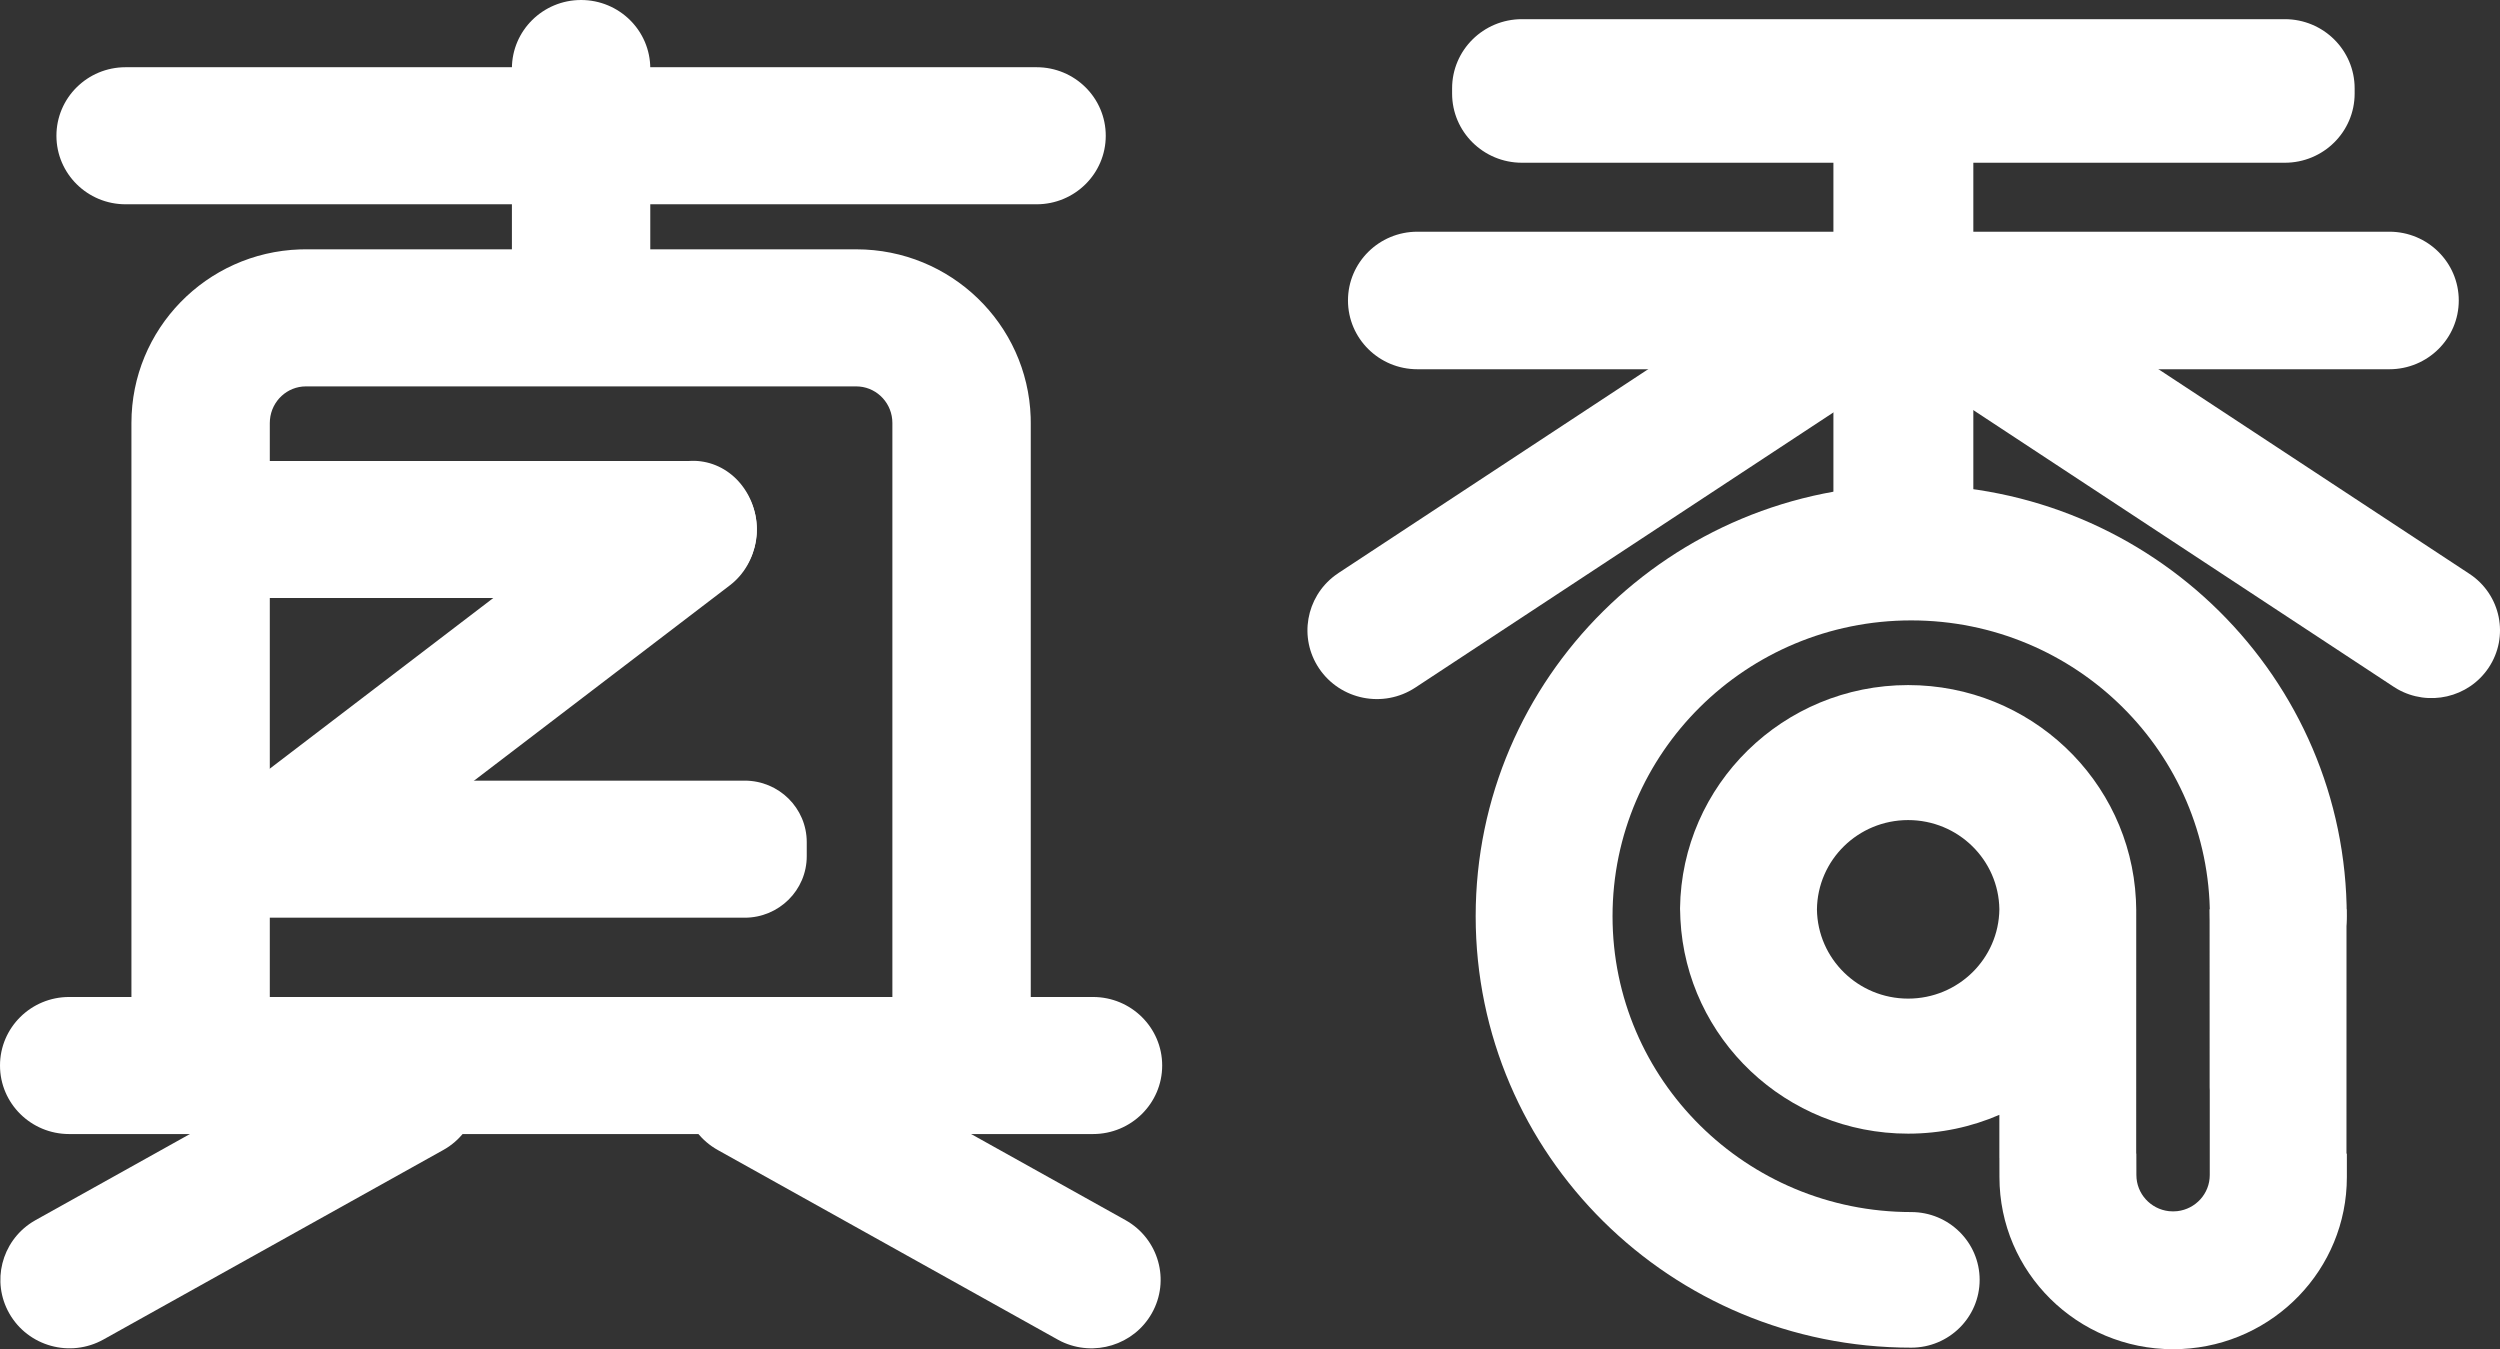 <?xml version="1.0" encoding="UTF-8"?>
<svg width="63px" height="34px" viewBox="0 0 63 34" version="1.1" xmlns="http://www.w3.org/2000/svg" xmlns:xlink="http://www.w3.org/1999/xlink">
    <rect x="0" y="0" width="63" height="34" fill="#333333" stroke="none"/>
    <title>ic_logo_zhenxiang</title>
    <g id="页面-1" stroke="none" stroke-width="1" fill="none" fill-rule="evenodd">
        <g id="2-8达人主页-海报已生成-1个平台" transform="translate(-206, -478)" fill="#FFFFFF">
            <g id="ic_logo_zhenxiang" transform="translate(206, 478)">
                <path d="M26.122,5.148 L3.165,5.148 C2.202,5.148 1.422,4.375 1.422,3.421 C1.422,2.467 2.202,1.694 3.165,1.694 L26.122,1.694 C27.085,1.694 27.865,2.467 27.865,3.421 C27.865,4.375 27.085,5.148 26.122,5.148" id="Fill-3"></path>
                <path d="M16.387,1.727 L16.387,7.105 C16.387,8.058 15.606,8.831 14.643,8.831 C13.681,8.831 12.9,8.058 12.9,7.105 L12.9,1.727 C12.9,0.773 13.681,0 14.643,0 C15.606,0 16.387,0.773 16.387,1.727" id="Fill-5"></path>
                <path d="M17.331,15.07 L6.779,15.07 C5.816,15.07 5.035,14.297 5.035,13.344 C5.035,12.39 5.816,11.617 6.779,11.617 L17.331,11.617 C18.294,11.617 19.074,12.39 19.074,13.344 C19.074,14.297 18.294,15.07 17.331,15.07" id="Fill-7"></path>
                <path d="M18.394,14.749 L8.204,22.53 C7.481,23.081 6.481,22.897 5.97,22.119 C5.458,21.341 5.629,20.263 6.351,19.712 L16.542,11.931 C17.264,11.38 18.264,11.563 18.775,12.342 C19.287,13.12 19.116,14.197 18.394,14.749" id="Fill-9"></path>
                <path d="M18.766,23.126 L6.469,23.126 C5.605,23.126 4.905,22.432 4.905,21.577 L4.905,21.222 C4.905,20.366 5.605,19.672 6.469,19.672 L18.766,19.672 C19.63,19.672 20.33,20.366 20.33,21.222 L20.33,21.577 C20.33,22.432 19.63,23.126 18.766,23.126" id="Fill-11"></path>
                <path d="M27.543,28.578 L1.743,28.578 C0.78,28.578 0,27.805 0,26.851 C0,25.897 0.78,25.124 1.743,25.124 L27.543,25.124 C28.506,25.124 29.287,25.897 29.287,26.851 C29.287,27.805 28.506,28.578 27.543,28.578" id="Fill-13"></path>
                <path d="M21.578,6.283 C23.96,6.283 25.895,8.166 25.973,10.512 L25.975,10.659 L25.975,25.312 L22.488,25.312 L22.488,10.659 C22.488,10.175 22.121,9.783 21.66,9.741 L21.578,9.737 L7.709,9.737 C7.237,9.737 6.845,10.103 6.803,10.575 L6.799,10.659 L6.799,25.183 L3.312,25.183 L3.312,10.659 C3.312,8.295 5.198,6.363 7.56,6.285 L7.709,6.283 L21.578,6.283 Z" id="Stroke-15" fill-rule="nonzero"></path>
                <path d="M9.458,25.972 C10.297,25.504 11.36,25.798 11.833,26.629 C12.287,27.428 12.03,28.433 11.263,28.925 L11.169,28.981 L2.608,33.755 C1.769,34.223 0.706,33.929 0.234,33.098 C-0.22,32.299 0.037,31.295 0.803,30.803 L0.898,30.746 L9.458,25.972 Z" id="Stroke-19" fill-rule="nonzero"></path>
                <path d="M17.426,26.629 C17.88,25.83 18.88,25.527 19.702,25.921 L19.8,25.972 L28.36,30.746 C29.199,31.214 29.496,32.267 29.024,33.098 C28.57,33.897 27.57,34.2 26.747,33.806 L26.65,33.755 L18.089,28.981 C17.25,28.513 16.953,27.46 17.426,26.629 Z" id="Stroke-22" fill-rule="nonzero"></path>
                <path d="M57.577,4.101 L38.353,4.101 C37.381,4.101 36.593,3.321 36.593,2.358 L36.593,2.226 C36.593,1.264 37.381,0.483 38.353,0.483 L57.577,0.483 C58.549,0.483 59.337,1.264 59.337,2.226 L59.337,2.358 C59.337,3.321 58.549,4.101 57.577,4.101" id="Fill-23"></path>
                <path d="M49.728,3.101 L49.728,12.849 C49.728,13.814 48.939,14.596 47.965,14.596 C46.991,14.596 46.202,13.814 46.202,12.849 L46.202,3.101 C46.202,2.137 46.991,1.355 47.965,1.355 C48.939,1.355 49.728,2.137 49.728,3.101" id="Fill-25"></path>
                <path d="M60.212,9.305 L35.718,9.305 C34.752,9.305 33.969,8.529 33.969,7.572 C33.969,6.615 34.752,5.839 35.718,5.839 L60.212,5.839 C61.178,5.839 61.961,6.615 61.961,7.572 C61.961,8.529 61.178,9.305 60.212,9.305" id="Fill-27"></path>
                <path d="M45.204,6.889 C46.008,6.359 47.094,6.576 47.629,7.373 C48.143,8.14 47.961,9.164 47.23,9.712 L47.14,9.776 L35.666,17.327 C34.861,17.857 33.775,17.64 33.24,16.843 C32.726,16.076 32.909,15.052 33.639,14.504 L33.729,14.44 L45.204,6.889 Z" id="Stroke-31" fill-rule="nonzero"></path>
                <path d="M48.364,7.387 C48.871,6.631 49.88,6.405 50.662,6.853 L50.755,6.91 L62.23,14.461 C63.023,14.983 63.239,16.043 62.712,16.829 C62.205,17.585 61.196,17.811 60.413,17.364 L60.321,17.307 L48.846,9.755 C48.053,9.233 47.837,8.173 48.364,7.387 Z" id="Stroke-34" fill-rule="nonzero"></path>
                <path d="M48.085,17.264 C51.162,17.264 53.672,19.658 53.825,22.668 L53.832,22.889 C53.833,22.897 53.832,22.904 53.832,22.912 L53.831,22.913 L53.833,22.913 L53.832,29.071 L53.836,29.071 L53.837,29.611 C53.837,30.081 54.194,30.468 54.653,30.521 L54.761,30.527 L54.869,30.521 C55.329,30.468 55.686,30.081 55.686,29.611 L55.686,29.611 L55.686,27.475 C55.686,27.452 55.685,27.43 55.683,27.407 L55.682,22.913 L59.132,22.913 L59.131,29.071 L59.141,29.072 L59.141,29.664 C59.141,31.988 57.295,33.885 54.976,33.995 L54.763,34 C52.346,34 50.386,32.059 50.386,29.664 L50.385,29.18 L50.384,29.18 L50.384,28.094 C49.68,28.399 48.903,28.568 48.085,28.568 C45.009,28.568 42.498,26.174 42.346,23.164 L42.339,22.943 L42.338,22.943 L42.337,22.889 C42.377,19.776 44.934,17.264 48.085,17.264 Z M48.085,20.666 C46.824,20.666 45.8,21.672 45.787,22.919 C45.804,24.162 46.826,25.165 48.085,25.165 C49.347,25.165 50.37,24.159 50.384,22.913 C50.367,21.669 49.345,20.666 48.085,20.666 Z" id="形状结合"></path>
                <path d="M48.163,12.218 C54.224,12.218 59.138,17.085 59.138,23.089 C59.138,24.033 58.366,24.797 57.414,24.797 C56.461,24.797 55.689,24.033 55.689,23.089 C55.689,18.972 52.319,15.634 48.163,15.634 C44.006,15.634 40.636,18.972 40.636,23.089 C40.636,27.206 44.006,30.544 48.163,30.544 C49.115,30.544 49.887,31.309 49.887,32.252 C49.887,33.196 49.115,33.961 48.163,33.961 C42.101,33.961 37.187,29.093 37.187,23.089 C37.187,17.085 42.101,12.218 48.163,12.218 Z" id="Stroke-41" fill-rule="nonzero"></path>
            </g>
        </g>
    </g>
</svg>